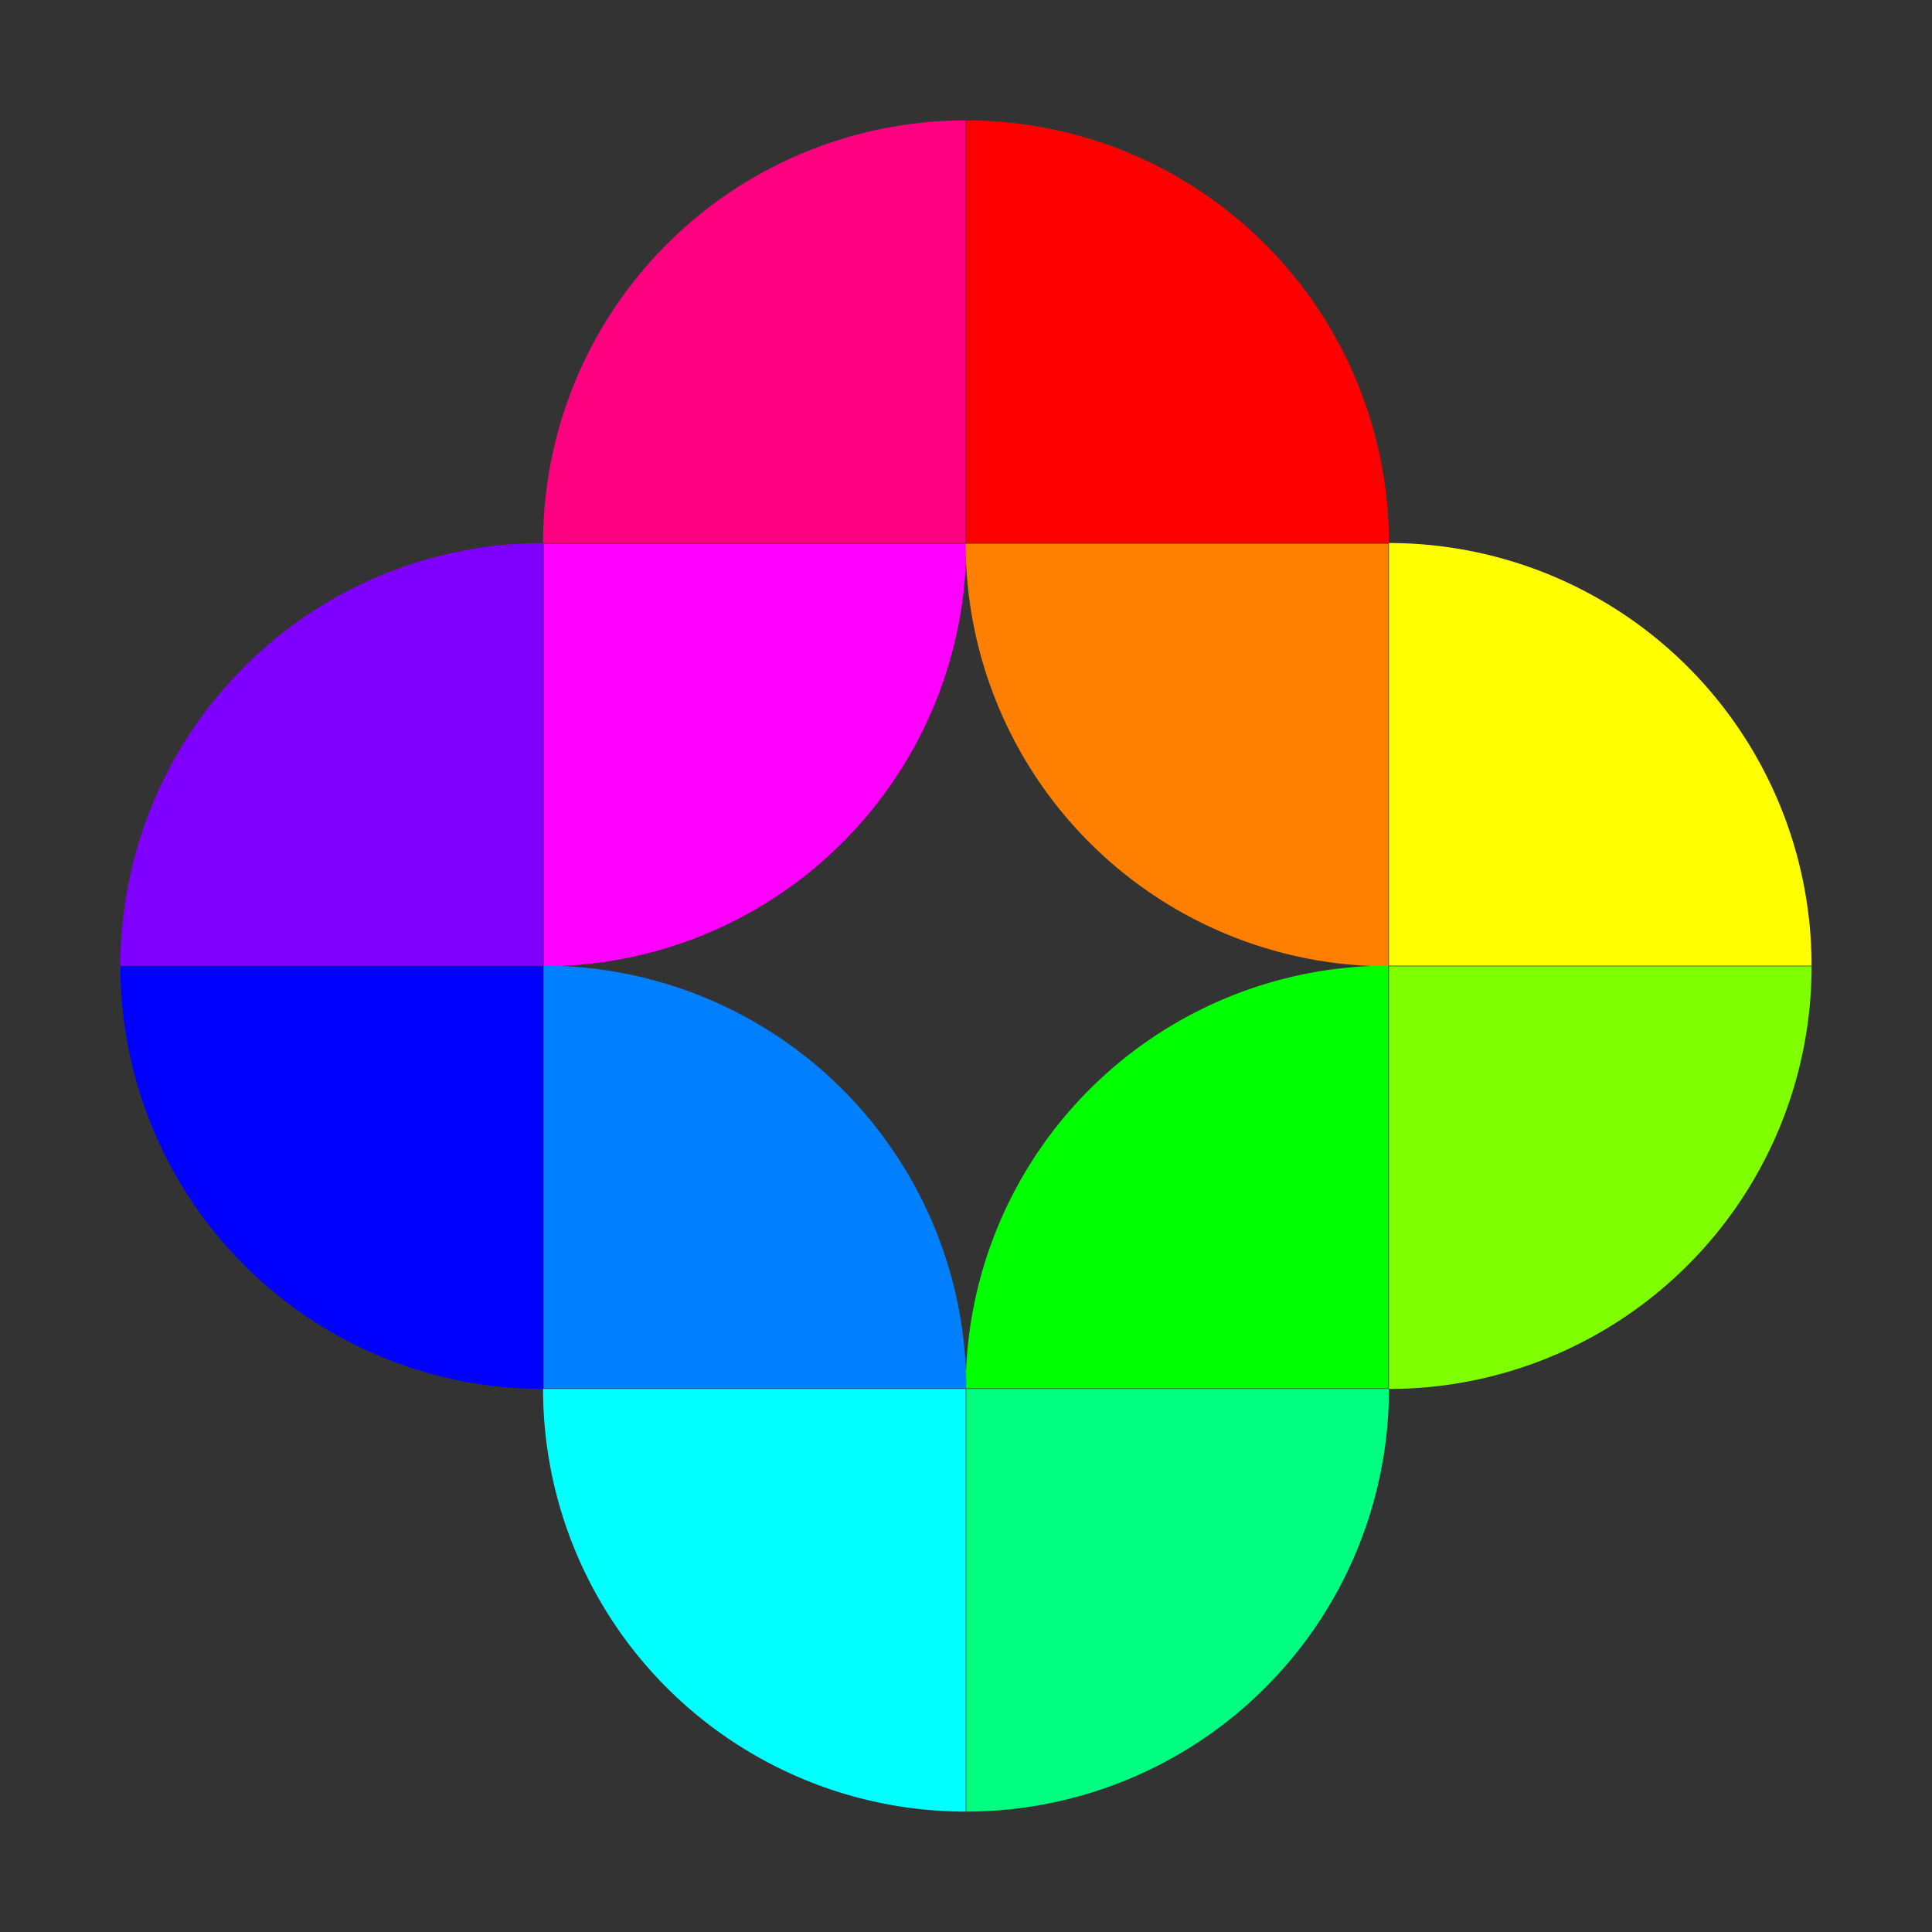 <?xml version="1.0" encoding="UTF-8" standalone="no"?>
<!-- Created with Inkscape (http://www.inkscape.org/) -->

<svg
 xmlns:svg="http://www.w3.org/2000/svg"
 xmlns="http://www.w3.org/2000/svg"
 xmlns:inkscape="http://www.inkscape.org/namespaces/inkscape"
 version="1.1"
 width="720"
 height="720"
 id="svg2">
<rect width="100%" height="100%" fill="#333333" stroke="none"/>
<defs
 id="defs4">
<inkscape:path-effect
 effect="spiro"
 id="path-effect2902" />
<inkscape:path-effect
 effect="spiro"
 id="path-effect2898" />
<inkscape:path-effect
 effect="spiro"
 id="path-effect2894" />
<inkscape:path-effect
 effect="spiro"
 id="path-effect3069" />
<inkscape:path-effect
 effect="spiro"
 id="path-effect3065" />
<inkscape:path-effect
 effect="spiro"
 id="path-effect3061" />
<inkscape:path-effect
 effect="spiro"
 id="path-effect3057" />
<inkscape:path-effect
 effect="spiro"
 id="path-effect3053" />
<linearGradient
 id="linearGradient3785">
<stop
 id="stop3787"
 style="stop-color:#000000;stop-opacity:1"
 offset="0" />
<stop
 id="stop3789"
 style="stop-color:#000000;stop-opacity:0"
 offset="1" />
</linearGradient>
<linearGradient
 id="linearGradient3785-5">
<stop
 id="stop3787-6"
 style="stop-color:#000000;stop-opacity:1"
 offset="0" />
<stop
 id="stop3789-6"
 style="stop-color:#000000;stop-opacity:0"
 offset="1" />
</linearGradient>
<linearGradient
 id="linearGradient3785-5-7">
<stop
 id="stop3787-6-2"
 style="stop-color:#000000;stop-opacity:1"
 offset="0" />
<stop
 id="stop3789-6-4"
 style="stop-color:#000000;stop-opacity:0"
 offset="1" />
</linearGradient>
<linearGradient
 id="linearGradient3785-2">
<stop
 id="stop3787-8"
 style="stop-color:#000000;stop-opacity:1"
 offset="0" />
<stop
 id="stop3789-4"
 style="stop-color:#000000;stop-opacity:0"
 offset="1" />
</linearGradient>
<linearGradient
 id="linearGradient3785-2-7">
<stop
 id="stop3787-8-4"
 style="stop-color:#000000;stop-opacity:1"
 offset="0" />
<stop
 id="stop3789-4-3"
 style="stop-color:#000000;stop-opacity:0"
 offset="1" />
</linearGradient>
<linearGradient
 id="linearGradient3785-5-7-1">
<stop
 id="stop3787-6-2-6"
 style="stop-color:#000000;stop-opacity:1"
 offset="0" />
<stop
 id="stop3789-6-4-2"
 style="stop-color:#000000;stop-opacity:0"
 offset="1" />
</linearGradient>
<linearGradient
 id="linearGradient3785-5-6">
<stop
 id="stop3787-6-3"
 style="stop-color:#000000;stop-opacity:1"
 offset="0" />
<stop
 id="stop3789-6-6"
 style="stop-color:#000000;stop-opacity:0"
 offset="1" />
</linearGradient>
<linearGradient
 id="linearGradient3785-1">
<stop
 id="stop3787-4"
 style="stop-color:#000000;stop-opacity:1"
 offset="0" />
<stop
 id="stop3789-7"
 style="stop-color:#000000;stop-opacity:0"
 offset="1" />
</linearGradient>
<linearGradient
 id="linearGradient3785-2-3">
<stop
 id="stop3787-8-6"
 style="stop-color:#000000;stop-opacity:1"
 offset="0" />
<stop
 id="stop3789-4-8"
 style="stop-color:#000000;stop-opacity:0"
 offset="1" />
</linearGradient>
<linearGradient
 id="linearGradient3785-5-7-2">
<stop
 id="stop3787-6-2-8"
 style="stop-color:#000000;stop-opacity:1"
 offset="0" />
<stop
 id="stop3789-6-4-9"
 style="stop-color:#000000;stop-opacity:0"
 offset="1" />
</linearGradient>
<linearGradient
 id="linearGradient3785-5-4">
<stop
 id="stop3787-6-8"
 style="stop-color:#000000;stop-opacity:1"
 offset="0" />
<stop
 id="stop3789-6-1"
 style="stop-color:#000000;stop-opacity:0"
 offset="1" />
</linearGradient>
<linearGradient
 id="linearGradient3785-4">
<stop
 id="stop3787-7"
 style="stop-color:#000000;stop-opacity:1"
 offset="0" />
<stop
 id="stop3789-75"
 style="stop-color:#000000;stop-opacity:0"
 offset="1" />
</linearGradient>
</defs>
<g
 transform="translate(0,-332.362)"
 id="layer1">
<path
 d="m 348.729,255.912 a 66.298,66.298 0 0 1 -66.298,66.298 l 0,-66.298 z"
 transform="matrix(2.376,0,0,2.376,-468.45,-73.088)"
 id="path2955"
 style="fill:#ff00ff;fill-opacity:1;stroke:none" />
<path
 d="m 348.729,255.912 a 66.298,66.298 0 0 1 -66.298,66.298 l 0,-66.298 z"
 transform="matrix(-1.509157088646527e-16,-2.376,-2.376,1.509157088646527e-16,810.45,1363.312)"
 id="path2957"
 style="fill:#8000ff;fill-opacity:1;stroke:none" />
<path
 d="m 348.729,255.912 a 66.298,66.298 0 0 1 -66.298,66.298 l 0,-66.298 z"
 transform="matrix(-1.509157088646527e-16,-2.376,-2.376,1.509157088646527e-16,967.95,1205.812)"
 id="path2959"
 style="fill:#ff0080;fill-opacity:1;stroke:none" />
<path
 d="m 348.729,255.912 a 66.298,66.298 0 0 1 -66.298,66.298 l 0,-66.298 z"
 transform="matrix(1.509157088646527e-16,-2.376,2.376,1.509157088646527e-16,-247.95,1205.812)"
 id="path2961"
 style="fill:#ff0000;fill-opacity:1;stroke:none" />
<path
 d="m 348.729,255.912 a 66.298,66.298 0 0 1 -66.298,66.298 l 0,-66.298 z"
 transform="matrix(-1.509157088646527e-16,2.376,-2.376,-1.509157088646527e-16,1125.45,-136.088)"
 id="path2963"
 style="fill:#ff8000;fill-opacity:1;stroke:none" />
<path
 d="m 348.729,255.912 a 66.298,66.298 0 0 1 -66.298,66.298 l 0,-66.298 z"
 transform="matrix(1.509157088646527e-16,-2.376,2.376,1.509157088646527e-16,-90.45,1363.312)"
 id="path2965"
 style="fill:#ffff00;fill-opacity:1;stroke:none" />
<path
 d="m 348.729,255.912 a 66.298,66.298 0 0 1 -66.298,66.298 l 0,-66.298 z"
 transform="matrix(2.376,0,0,2.376,-153.45,84.412)"
 id="path2967"
 style="fill:#80ff00;fill-opacity:1;stroke:none" />
<path
 d="m 348.729,255.912 a 66.298,66.298 0 0 1 -66.298,66.298 l 0,-66.298 z"
 transform="matrix(-1.509157088646527e-16,-2.376,-2.376,1.509157088646527e-16,1125.45,1520.812)"
 id="path2969"
 style="fill:#00ff00;fill-opacity:1;stroke:none" />
<path
 d="m 348.729,255.912 a 66.298,66.298 0 0 1 -66.298,66.298 l 0,-66.298 z"
 transform="matrix(2.376,0,0,2.376,-310.95,241.912)"
 id="path2971"
 style="fill:#00ff80;fill-opacity:1;stroke:none" />
<path
 d="m 348.729,255.912 a 66.298,66.298 0 0 1 -66.298,66.298 l 0,-66.298 z"
 transform="matrix(-1.509157088646527e-16,2.376,-2.376,-1.509157088646527e-16,967.95,178.912)"
 id="path2973"
 style="fill:#00ffff;fill-opacity:1;stroke:none" />
<path
 d="m 348.729,255.912 a 66.298,66.298 0 0 1 -66.298,66.298 l 0,-66.298 z"
 transform="matrix(1.509157088646527e-16,-2.376,2.376,1.509157088646527e-16,-405.45,1520.812)"
 id="path2975"
 style="fill:#0080ff;fill-opacity:1;stroke:none" />
<path
 d="m 348.729,255.912 a 66.298,66.298 0 0 1 -66.298,66.298 l 0,-66.298 z"
 transform="matrix(-1.509157088646527e-16,2.376,-2.376,-1.509157088646527e-16,810.45,21.412)"
 id="path2977"
 style="fill:#0000ff;fill-opacity:1;stroke:none" />
</g>
</svg>
